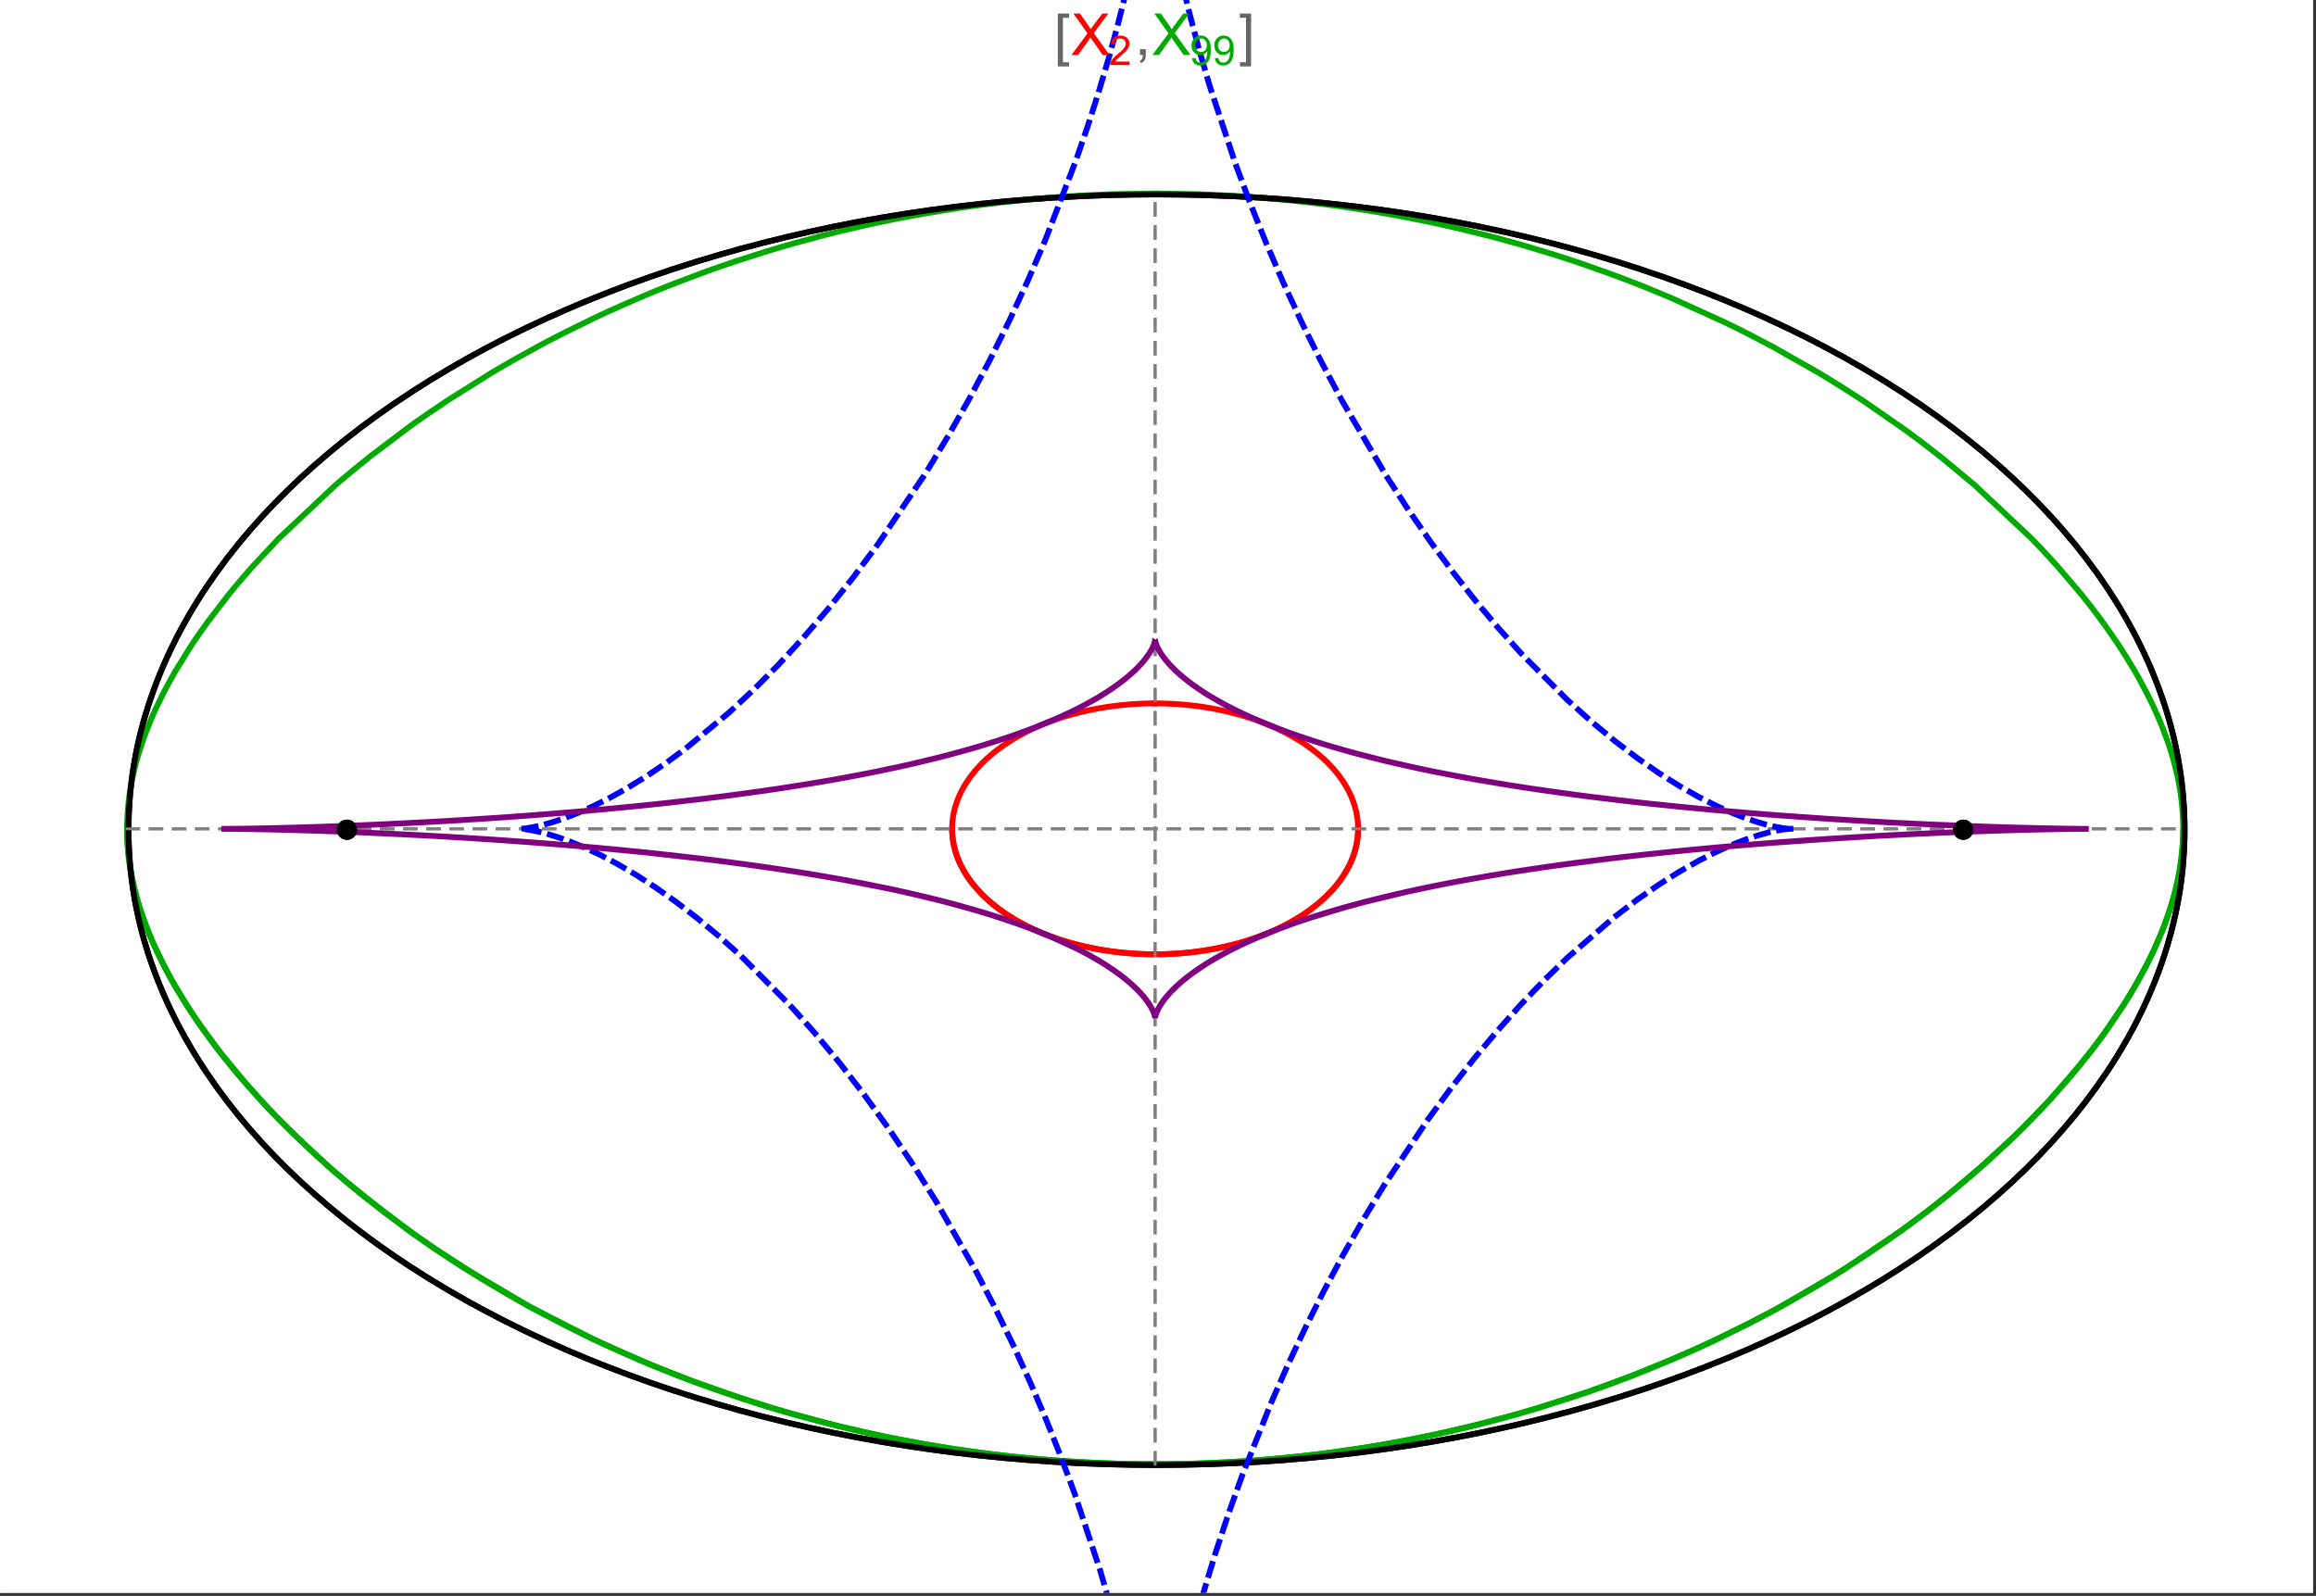 <?xml version="1.0" encoding="UTF-8"?>
<svg xmlns="http://www.w3.org/2000/svg" xmlns:xlink="http://www.w3.org/1999/xlink" width="801pt" height="552pt" viewBox="0 0 801 552" version="1.1">
<rect x="0" y="0" width="801" height="552" fill="#333333" stroke="none"/>
<defs>
<g>
<symbol overflow="visible" id="glyph0-0">
<path style="stroke:none;" d="M 1.25 0 L 1.25 -15.996 L 8.75 -15.996 L 8.75 0 Z M 2.5 -1.25 L 7.5 -1.25 L 7.5 -14.746 L 2.5 -14.746 Z "/>
</symbol>
<symbol overflow="visible" id="glyph0-1">
<path style="stroke:none;" d="M 5.242 3.984 L 1.359 3.984 L 1.359 -14.316 L 5.242 -14.316 L 5.242 -12.859 L 3.117 -12.859 L 3.117 2.52 L 5.242 2.52 Z "/>
</symbol>
<symbol overflow="visible" id="glyph0-2">
<path style="stroke:none;" d="M 4.199 3.984 L 0.32 3.984 L 0.32 2.52 L 2.441 2.52 L 2.441 -12.859 L 0.32 -12.859 L 0.32 -14.316 L 4.199 -14.316 Z "/>
</symbol>
<symbol overflow="visible" id="glyph1-0">
<path style="stroke:none;" d="M 2.5 0 L 2.5 -12.5 L 12.5 -12.5 L 12.5 0 Z M 2.812 -0.312 L 12.188 -0.312 L 12.188 -12.188 L 2.812 -12.188 Z "/>
</symbol>
<symbol overflow="visible" id="glyph1-1">
<path style="stroke:none;" d="M 0.086 0 L 5.625 -7.461 L 0.742 -14.316 L 3 -14.316 L 5.594 -10.645 C 6.133 -9.879 6.52 -9.293 6.75 -8.887 C 7.066 -9.406 7.441 -9.949 7.883 -10.516 L 10.762 -14.316 L 12.82 -14.316 L 7.793 -7.57 L 13.211 0 L 10.867 0 L 7.266 -5.109 C 7.062 -5.398 6.852 -5.715 6.641 -6.062 C 6.32 -5.539 6.094 -5.184 5.957 -4.992 L 2.363 0 Z "/>
</symbol>
<symbol overflow="visible" id="glyph1-2">
<path style="stroke:none;" d="M 1.777 0 L 1.777 -2 L 3.781 -2 L 3.781 0 C 3.777 0.734 3.648 1.328 3.391 1.781 C 3.129 2.234 2.715 2.582 2.148 2.832 L 1.66 2.078 C 2.027 1.914 2.301 1.676 2.48 1.363 C 2.652 1.047 2.75 0.594 2.773 0 Z "/>
</symbol>
<symbol overflow="visible" id="glyph2-0">
<path style="stroke:none;" d="M 1.773 0 L 1.773 -8.875 L 8.875 -8.875 L 8.875 0 Z M 1.996 -0.223 L 8.652 -0.223 L 8.652 -8.652 L 1.996 -8.652 Z "/>
</symbol>
<symbol overflow="visible" id="glyph2-1">
<path style="stroke:none;" d="M 7.148 -1.199 L 7.148 0 L 0.43 0 C 0.414 -0.297 0.465 -0.586 0.574 -0.867 C 0.746 -1.324 1.02 -1.773 1.395 -2.219 C 1.77 -2.66 2.312 -3.172 3.031 -3.758 C 4.133 -4.66 4.879 -5.379 5.27 -5.91 C 5.652 -6.438 5.848 -6.938 5.852 -7.41 C 5.848 -7.902 5.672 -8.32 5.32 -8.66 C 4.965 -9 4.504 -9.168 3.938 -9.172 C 3.336 -9.168 2.855 -8.988 2.496 -8.629 C 2.137 -8.266 1.953 -7.766 1.949 -7.133 L 0.664 -7.266 C 0.75 -8.223 1.082 -8.949 1.656 -9.453 C 2.227 -9.953 2.996 -10.207 3.965 -10.207 C 4.938 -10.207 5.711 -9.934 6.281 -9.395 C 6.848 -8.848 7.129 -8.18 7.133 -7.383 C 7.129 -6.977 7.047 -6.574 6.883 -6.184 C 6.715 -5.785 6.438 -5.371 6.055 -4.941 C 5.664 -4.504 5.023 -3.91 4.133 -3.156 C 3.379 -2.523 2.898 -2.098 2.688 -1.875 C 2.473 -1.648 2.297 -1.422 2.164 -1.199 Z "/>
</symbol>
<symbol overflow="visible" id="glyph2-2">
<path style="stroke:none;" d="M 0.777 -2.352 L 1.977 -2.461 C 2.074 -1.898 2.27 -1.488 2.559 -1.234 C 2.844 -0.977 3.211 -0.848 3.66 -0.852 C 4.039 -0.848 4.375 -0.938 4.668 -1.113 C 4.953 -1.289 5.191 -1.523 5.379 -1.82 C 5.562 -2.113 5.715 -2.508 5.844 -3.008 C 5.965 -3.504 6.027 -4.016 6.031 -4.535 C 6.027 -4.59 6.027 -4.672 6.023 -4.785 C 5.773 -4.383 5.434 -4.059 5.004 -3.816 C 4.57 -3.566 4.102 -3.445 3.598 -3.445 C 2.754 -3.445 2.039 -3.75 1.461 -4.359 C 0.875 -4.969 0.586 -5.773 0.59 -6.773 C 0.586 -7.805 0.891 -8.633 1.5 -9.262 C 2.109 -9.891 2.871 -10.207 3.785 -10.207 C 4.445 -10.207 5.047 -10.027 5.598 -9.672 C 6.145 -9.312 6.562 -8.805 6.848 -8.148 C 7.129 -7.488 7.27 -6.535 7.273 -5.289 C 7.27 -3.988 7.129 -2.953 6.848 -2.188 C 6.562 -1.414 6.145 -0.828 5.59 -0.43 C 5.035 -0.027 4.383 0.168 3.633 0.172 C 2.836 0.168 2.184 -0.047 1.684 -0.488 C 1.176 -0.926 0.875 -1.547 0.777 -2.352 Z M 5.887 -6.836 C 5.883 -7.551 5.691 -8.117 5.312 -8.539 C 4.93 -8.957 4.473 -9.168 3.938 -9.172 C 3.383 -9.168 2.898 -8.941 2.488 -8.492 C 2.074 -8.035 1.867 -7.449 1.871 -6.73 C 1.867 -6.082 2.062 -5.555 2.457 -5.152 C 2.844 -4.746 3.328 -4.547 3.902 -4.547 C 4.48 -4.547 4.953 -4.746 5.328 -5.152 C 5.695 -5.555 5.883 -6.117 5.887 -6.836 Z "/>
</symbol>
</g>
<clipPath id="clip1">
  <path d="M 170 0 L 629 0 L 629 551 L 170 551 Z "/>
</clipPath>
</defs>
<g id="surface1398">
<path style="fill-rule:nonzero;fill:rgb(99.998%,99.998%,99.998%);fill-opacity:1;stroke-width:0.03;stroke-linecap:butt;stroke-linejoin:miter;stroke:rgb(99.998%,99.998%,99.998%);stroke-opacity:1;stroke-miterlimit:10;" d="M 74 564 L 874 564 L 874 13 L 74 13 Z " transform="matrix(1,0,0,1,-74,-13)"/>
<path style="fill:none;stroke-width:2;stroke-linecap:square;stroke-linejoin:miter;stroke:rgb(0%,0%,0%);stroke-opacity:1;stroke-miterlimit:3.25;" d="M 829.551 300 C 829.551 241.719 792.09 185.828 725.414 144.617 C 658.734 103.41 568.297 80.258 474 80.258 C 379.703 80.258 289.266 103.41 222.586 144.617 C 155.91 185.828 118.449 241.719 118.449 300 C 118.449 358.281 155.91 414.172 222.586 455.383 C 289.266 496.59 379.703 519.742 474 519.742 C 568.297 519.742 658.734 496.59 725.414 455.383 C 792.09 414.172 829.551 358.281 829.551 300 Z " transform="matrix(1,0,0,1,-74,-13)"/>
<path style="fill:none;stroke-width:1;stroke-linecap:square;stroke-linejoin:miter;stroke:rgb(50%,50%,50%);stroke-opacity:1;stroke-dasharray:4,4;stroke-miterlimit:3.25;" d="M 117.949 299.691 L 829.051 299.691 " transform="matrix(1,0,0,1,-74,-13)"/>
<path style="fill:none;stroke-width:1;stroke-linecap:square;stroke-linejoin:miter;stroke:rgb(50%,50%,50%);stroke-opacity:1;stroke-dasharray:4,4;stroke-miterlimit:3.25;" d="M 473.5 519.434 L 473.5 79.949 " transform="matrix(1,0,0,1,-74,-13)"/>
<path style="fill:none;stroke-width:2;stroke-linecap:square;stroke-linejoin:miter;stroke:rgb(99.998%,0%,0%);stroke-opacity:1;stroke-miterlimit:3.25;" d="M 403.297 300.074 L 403.305 300.441 L 403.32 300.809 L 403.336 301.18 L 403.359 301.547 L 403.387 301.914 L 403.457 302.648 L 403.5 303.016 L 403.602 303.75 L 403.66 304.117 L 403.723 304.48 L 403.793 304.848 L 403.867 305.211 L 404.027 305.941 L 404.113 306.301 L 404.207 306.664 L 404.41 307.387 L 404.516 307.75 L 404.629 308.109 L 404.867 308.824 L 404.996 309.18 L 405.125 309.539 L 405.406 310.246 L 406.016 311.656 L 406.18 312.004 L 406.352 312.352 L 406.703 313.043 L 407.461 314.414 L 407.66 314.754 L 407.867 315.09 L 408.289 315.762 L 409.184 317.086 L 409.418 317.414 L 409.66 317.742 L 410.148 318.387 L 411.176 319.664 L 413.406 322.125 L 414.055 322.773 L 414.715 323.41 L 416.082 324.66 L 416.434 324.965 L 416.789 325.27 L 417.512 325.867 L 418.996 327.039 L 419.375 327.324 L 419.758 327.609 L 420.531 328.168 L 422.117 329.258 L 425.414 331.305 L 425.84 331.551 L 426.266 331.789 L 427.121 332.266 L 428.863 333.184 L 429.305 333.402 L 429.746 333.625 L 430.637 334.055 L 432.438 334.883 L 432.891 335.086 L 434.262 335.672 L 436.105 336.414 L 439.844 337.77 L 440.281 337.918 L 440.723 338.062 L 441.605 338.344 L 443.375 338.883 L 443.816 339.012 L 444.262 339.137 L 445.148 339.387 L 446.926 339.852 L 447.371 339.965 L 447.816 340.074 L 448.707 340.285 L 450.484 340.684 L 451.375 340.871 L 452.262 341.047 L 454.035 341.379 L 454.477 341.457 L 455.801 341.68 L 456.238 341.75 L 456.68 341.816 L 457.559 341.945 L 458.434 342.07 L 459.309 342.184 L 461.047 342.391 L 461.48 342.441 L 461.91 342.484 L 462.773 342.57 L 463.633 342.648 L 464.488 342.723 L 465.766 342.816 L 466.609 342.871 L 467.031 342.895 L 467.871 342.941 L 468.285 342.961 L 468.691 342.977 L 469.102 342.996 L 469.508 343.012 L 470.727 343.047 L 471.934 343.07 L 472.332 343.074 L 472.734 343.078 L 473.133 343.078 L 473.527 343.082 L 473.926 343.078 L 474.32 343.078 L 474.711 343.074 L 475.105 343.07 L 475.887 343.055 L 476.273 343.047 L 476.664 343.035 L 477.051 343.023 L 477.816 343 L 478.203 342.984 L 478.582 342.965 L 478.965 342.949 L 479.344 342.93 L 479.719 342.91 L 480.473 342.867 L 480.848 342.844 L 481.219 342.816 L 481.961 342.766 L 482.332 342.734 L 482.699 342.707 L 483.43 342.645 L 483.793 342.613 L 484.156 342.578 L 484.875 342.508 L 486.305 342.352 L 486.656 342.312 L 487.008 342.27 L 487.707 342.184 L 489.09 341.996 L 489.434 341.949 L 490.453 341.797 L 491.793 341.582 L 492.152 341.52 L 492.508 341.461 L 493.219 341.332 L 494.621 341.07 L 494.969 341.004 L 495.312 340.934 L 495.996 340.793 L 497.348 340.5 L 497.684 340.426 L 498.012 340.348 L 498.672 340.195 L 499.973 339.879 L 502.492 339.207 L 502.801 339.121 L 503.105 339.035 L 503.715 338.855 L 504.91 338.496 L 507.23 337.742 L 507.516 337.648 L 507.797 337.551 L 508.355 337.355 L 509.453 336.961 L 511.578 336.145 L 511.82 336.047 L 512.059 335.949 L 512.539 335.754 L 513.477 335.359 L 515.297 334.555 L 515.52 334.453 L 515.738 334.348 L 516.176 334.145 L 517.035 333.73 L 518.703 332.891 L 518.906 332.785 L 519.105 332.68 L 519.508 332.465 L 520.293 332.035 L 521.812 331.172 L 524.648 329.414 L 524.828 329.293 L 525.012 329.172 L 525.371 328.93 L 526.074 328.445 L 527.422 327.477 L 529.914 325.52 L 530.059 325.395 L 530.203 325.273 L 530.492 325.027 L 531.055 324.535 L 532.137 323.551 L 534.109 321.586 L 534.223 321.465 L 534.336 321.348 L 534.559 321.105 L 534.992 320.625 L 535.824 319.664 L 535.926 319.547 L 536.023 319.426 L 536.219 319.188 L 536.602 318.707 L 537.332 317.754 L 537.504 317.52 L 537.676 317.281 L 538.012 316.809 L 538.645 315.863 L 539.781 313.992 L 539.844 313.883 L 539.902 313.777 L 540.023 313.559 L 540.254 313.129 L 540.691 312.27 L 540.742 312.16 L 540.793 312.055 L 540.895 311.84 L 541.094 311.414 L 541.465 310.566 L 541.551 310.355 L 541.637 310.148 L 541.801 309.727 L 542.109 308.891 L 542.145 308.789 L 542.18 308.684 L 542.25 308.477 L 542.387 308.062 L 542.633 307.242 L 542.664 307.129 L 542.695 307.02 L 542.758 306.797 L 542.871 306.355 L 542.926 306.137 L 543.078 305.48 L 543.125 305.262 L 543.168 305.047 L 543.25 304.613 L 543.27 304.504 L 543.289 304.398 L 543.328 304.18 L 543.398 303.754 L 543.414 303.645 L 543.43 303.539 L 543.457 303.324 L 543.473 303.219 L 543.484 303.113 L 543.512 302.902 L 543.523 302.793 L 543.582 302.266 L 543.602 302.059 L 543.633 301.637 L 543.641 301.535 L 543.648 301.43 L 543.66 301.223 L 543.668 301.117 L 543.672 301.016 L 543.676 300.91 L 543.68 300.809 L 543.688 300.703 L 543.688 300.602 L 543.691 300.496 L 543.695 300.395 L 543.699 300.297 L 543.699 300.203 L 543.703 300.105 L 543.703 299.344 L 543.699 299.25 L 543.699 299.062 L 543.695 298.965 L 543.688 298.777 L 543.688 298.684 L 543.68 298.496 L 543.672 298.402 L 543.66 298.121 L 543.652 298.027 L 543.648 297.938 L 543.633 297.75 L 543.629 297.656 L 543.621 297.562 L 543.605 297.379 L 543.598 297.289 L 543.59 297.195 L 543.531 296.645 L 543.52 296.551 L 543.512 296.461 L 543.488 296.277 L 543.438 295.914 L 543.414 295.734 L 543.387 295.555 L 543.328 295.195 L 543.195 294.48 L 543.164 294.309 L 543.125 294.133 L 543.051 293.789 L 542.891 293.105 L 542.871 293.02 L 542.848 292.934 L 542.805 292.762 L 542.715 292.426 L 542.52 291.754 L 542.496 291.672 L 542.469 291.586 L 542.418 291.422 L 542.312 291.09 L 542.086 290.434 L 541.598 289.137 L 541.562 289.051 L 541.523 288.965 L 541.453 288.789 L 541.305 288.445 L 541 287.762 L 540.34 286.422 L 540.168 286.094 L 539.988 285.762 L 539.625 285.113 L 538.848 283.836 L 538.754 283.688 L 538.66 283.543 L 538.469 283.25 L 538.078 282.672 L 537.262 281.535 L 537.207 281.465 L 537.156 281.395 L 537.051 281.254 L 536.836 280.977 L 536.402 280.422 L 535.504 279.34 L 535.441 279.266 L 535.379 279.195 L 535.254 279.051 L 535 278.762 L 534.484 278.195 L 533.418 277.082 L 533.352 277.012 L 533.148 276.809 L 532.871 276.535 L 532.312 276 L 531.168 274.945 L 531.098 274.883 L 531.023 274.82 L 530.883 274.691 L 530.594 274.441 L 530.008 273.941 L 528.809 272.969 L 526.312 271.105 L 526.238 271.051 L 526.164 271 L 526.016 270.895 L 525.715 270.688 L 525.109 270.277 L 523.875 269.469 L 521.336 267.934 L 521.25 267.883 L 521.16 267.832 L 520.984 267.734 L 520.633 267.535 L 519.922 267.141 L 518.48 266.379 L 515.527 264.938 L 515.441 264.895 L 515.352 264.855 L 515.176 264.773 L 514.824 264.617 L 514.117 264.301 L 512.691 263.691 L 512.602 263.656 L 512.512 263.617 L 512.332 263.543 L 511.969 263.398 L 511.246 263.105 L 509.781 262.547 L 509.684 262.508 L 509.582 262.473 L 509.383 262.398 L 508.984 262.254 L 508.18 261.965 L 506.559 261.414 L 506.457 261.379 L 506.355 261.348 L 506.152 261.281 L 505.742 261.148 L 504.922 260.891 L 503.27 260.395 L 503.168 260.367 L 503.066 260.336 L 502.859 260.277 L 502.453 260.164 L 501.633 259.938 L 499.98 259.508 L 499.879 259.48 L 499.773 259.457 L 499.566 259.402 L 499.152 259.301 L 498.316 259.105 L 496.641 258.727 L 496.445 258.688 L 496.25 258.645 L 495.855 258.562 L 495.07 258.402 L 493.488 258.098 L 493.391 258.082 L 493.289 258.062 L 493.094 258.027 L 492.695 257.957 L 491.898 257.82 L 490.305 257.562 L 489.867 257.5 L 489.434 257.434 L 488.562 257.312 L 488.457 257.297 L 488.348 257.285 L 488.129 257.254 L 487.691 257.199 L 486.82 257.09 L 486.602 257.066 L 486.383 257.039 L 485.945 256.988 L 485.066 256.895 L 483.309 256.727 L 483.105 256.711 L 482.898 256.691 L 482.488 256.66 L 481.664 256.598 L 481.562 256.59 L 481.457 256.582 L 481.254 256.566 L 480.84 256.539 L 480.016 256.488 L 479.914 256.484 L 479.809 256.477 L 479.605 256.469 L 479.191 256.445 L 479.09 256.441 L 478.984 256.434 L 478.777 256.426 L 478.367 256.406 L 478.262 256.402 L 478.16 256.398 L 477.539 256.375 L 477.438 256.371 L 477.332 256.367 L 477.125 256.359 L 476.715 256.348 L 476.613 256.344 L 476.512 256.344 L 476.309 256.336 L 476.207 256.336 L 476.105 256.332 L 475.902 256.328 L 475.801 256.324 L 475.699 256.324 L 475.496 256.32 L 475.395 256.32 L 475.293 256.316 L 475.09 256.312 L 474.891 256.312 L 474.789 256.309 L 474.484 256.309 L 474.383 256.305 L 473.773 256.305 L 473.672 256.301 L 473.5 256.301 " transform="matrix(1,0,0,1,-74,-13)"/>
<path style="fill:none;stroke-width:2;stroke-linecap:square;stroke-linejoin:miter;stroke:rgb(99.998%,0%,0%);stroke-opacity:1;stroke-miterlimit:3.25;" d="M 473.289 256.305 L 472.559 256.305 L 472.457 256.309 L 472.152 256.309 L 472.051 256.312 L 471.848 256.316 L 471.645 256.316 L 471.441 256.32 L 471.34 256.324 L 471.238 256.324 L 471.035 256.328 L 470.934 256.332 L 470.832 256.332 L 470.633 256.34 L 470.227 256.352 L 470.117 256.352 L 470.008 256.355 L 469.785 256.363 L 469.129 256.387 L 468.906 256.395 L 468.469 256.414 L 468.359 256.418 L 468.25 256.426 L 468.031 256.434 L 467.59 256.457 L 466.715 256.504 L 466.605 256.512 L 466.492 256.52 L 466.273 256.531 L 464.742 256.641 L 464.523 256.66 L 464.086 256.695 L 463.211 256.77 L 463.109 256.781 L 463.008 256.789 L 462.398 256.848 L 461.586 256.934 L 461.484 256.941 L 461.18 256.977 L 460.773 257.02 L 459.961 257.117 L 459.863 257.129 L 459.762 257.141 L 459.559 257.168 L 459.152 257.219 L 458.348 257.324 L 456.734 257.559 L 456.516 257.59 L 456.301 257.625 L 455.863 257.695 L 454.996 257.836 L 453.266 258.145 L 453.16 258.164 L 453.051 258.184 L 452.836 258.227 L 452.406 258.309 L 451.547 258.477 L 449.836 258.84 L 449.734 258.863 L 449.418 258.934 L 449.004 259.031 L 448.172 259.227 L 446.516 259.637 L 446.414 259.664 L 446.309 259.688 L 446.105 259.742 L 445.691 259.852 L 444.875 260.074 L 443.246 260.539 L 443.148 260.566 L 443.055 260.594 L 442.867 260.652 L 442.488 260.766 L 441.738 260.996 L 440.246 261.48 L 437.305 262.516 L 437.203 262.551 L 437.105 262.59 L 436.91 262.66 L 436.516 262.812 L 435.734 263.117 L 434.184 263.746 L 431.145 265.09 L 431.059 265.129 L 430.969 265.172 L 430.797 265.254 L 430.449 265.418 L 429.758 265.754 L 428.391 266.445 L 425.719 267.902 L 425.641 267.949 L 425.559 267.992 L 425.078 268.273 L 424.445 268.652 L 423.195 269.426 L 420.766 271.047 L 420.688 271.105 L 420.605 271.16 L 420.445 271.277 L 420.125 271.504 L 419.492 271.969 L 418.254 272.918 L 418.176 272.98 L 418.102 273.039 L 417.949 273.16 L 417.645 273.406 L 417.047 273.898 L 415.875 274.906 L 415.809 274.969 L 415.742 275.027 L 415.609 275.148 L 415.344 275.387 L 414.816 275.875 L 413.793 276.867 L 413.73 276.93 L 413.668 276.996 L 413.543 277.121 L 413.293 277.375 L 412.805 277.887 L 411.852 278.934 L 411.789 279.004 L 411.727 279.078 L 411.598 279.223 L 411.352 279.512 L 410.863 280.098 L 409.922 281.293 L 409.805 281.441 L 409.691 281.594 L 409.469 281.902 L 409.027 282.52 L 408.188 283.777 L 408 284.074 L 407.816 284.375 L 407.453 284.98 L 406.77 286.211 L 406.727 286.289 L 406.688 286.367 L 406.605 286.523 L 406.445 286.836 L 406.137 287.473 L 405.559 288.758 L 405.527 288.84 L 405.492 288.918 L 405.426 289.078 L 405.297 289.402 L 405.051 290.051 L 405.02 290.133 L 404.992 290.215 L 404.816 290.707 L 404.598 291.371 L 404.574 291.453 L 404.547 291.535 L 404.395 292.039 L 404.207 292.715 L 404.188 292.801 L 404.164 292.887 L 404.121 293.059 L 404.039 293.398 L 403.883 294.09 L 403.863 294.184 L 403.844 294.281 L 403.805 294.469 L 403.734 294.848 L 403.719 294.945 L 403.699 295.039 L 403.605 295.613 L 403.59 295.711 L 403.578 295.809 L 403.551 296 L 403.535 296.098 L 403.523 296.195 L 403.5 296.387 L 403.453 296.777 L 403.414 297.172 L 403.406 297.27 L 403.395 297.367 L 403.379 297.566 L 403.363 297.762 L 403.352 297.961 L 403.344 298.062 L 403.34 298.16 L 403.332 298.262 L 403.328 298.359 L 403.324 298.461 L 403.32 298.559 L 403.312 298.762 L 403.309 298.859 L 403.301 299.062 L 403.301 299.164 L 403.297 299.266 L 403.297 300.078 L 403.301 300.18 L 403.301 300.281 L 403.305 300.383 L 403.309 300.48 L 403.309 300.574 L 403.312 300.672 L 403.316 300.766 L 403.324 300.961 L 403.336 301.152 L 403.34 301.25 L 403.348 301.344 L 403.359 301.539 L 403.375 301.734 L 403.387 301.93 L 403.398 302.027 L 403.406 302.125 L 403.426 302.32 L 403.434 302.418 L 403.445 302.516 L 403.465 302.711 L 403.488 302.906 L 403.512 303.105 L 403.566 303.5 L 403.582 303.602 L 403.594 303.699 L 403.625 303.898 L 403.691 304.297 L 403.711 304.398 L 403.727 304.5 L 403.766 304.699 L 403.844 305.102 L 403.863 305.203 L 403.887 305.305 L 403.93 305.508 L 404.02 305.914 L 404.227 306.73 L 404.254 306.844 L 404.285 306.953 L 404.348 307.18 L 404.48 307.625 L 404.766 308.527 L 404.844 308.754 L 404.922 308.984 L 405.09 309.438 L 405.449 310.355 L 405.496 310.469 L 405.543 310.586 L 405.641 310.816 L 405.844 311.281 L 406.281 312.211 L 407.277 314.094 L 407.41 314.328 L 407.547 314.562 L 407.828 315.027 L 408.422 315.969 L 408.578 316.203 L 408.738 316.441 L 409.062 316.914 L 409.75 317.863 L 409.836 317.98 L 409.93 318.102 L 410.109 318.34 L 410.484 318.816 L 411.27 319.773 L 412.996 321.699 L 413.102 321.812 L 413.211 321.922 L 413.43 322.148 L 413.875 322.598 L 414.809 323.5 L 416.828 325.301 L 416.961 325.414 L 417.098 325.527 L 417.367 325.75 L 417.922 326.199 L 419.07 327.098 L 421.551 328.879 L 421.73 328.996 L 421.906 329.117 L 422.266 329.355 L 423 329.832 L 424.527 330.781 L 424.723 330.898 L 425.32 331.25 L 426.133 331.719 L 427.82 332.641 L 428.258 332.867 L 428.699 333.098 L 429.594 333.547 L 431.453 334.438 L 435.449 336.152 L 435.691 336.25 L 435.938 336.348 L 436.434 336.539 L 437.441 336.918 L 439.516 337.66 L 439.781 337.75 L 440.051 337.84 L 440.586 338.016 L 441.68 338.367 L 443.93 339.043 L 444.508 339.207 L 445.09 339.367 L 446.27 339.684 L 446.57 339.762 L 446.871 339.836 L 447.473 339.988 L 448.699 340.281 L 449.012 340.355 L 449.32 340.426 L 449.949 340.566 L 451.223 340.836 L 453.832 341.344 L 454.16 341.402 L 454.488 341.457 L 455.145 341.57 L 456.48 341.785 L 456.82 341.836 L 457.156 341.887 L 457.84 341.988 L 459.219 342.172 L 459.566 342.219 L 459.914 342.262 L 460.617 342.344 L 460.973 342.383 L 461.324 342.422 L 462.039 342.5 L 462.758 342.57 L 463.48 342.637 L 464.945 342.758 L 465.316 342.785 L 465.684 342.812 L 466.43 342.859 L 466.805 342.883 L 467.18 342.902 L 467.934 342.945 L 468.312 342.961 L 468.695 342.98 L 469.074 342.992 L 469.457 343.008 L 469.844 343.02 L 470.227 343.031 L 470.613 343.043 L 471.004 343.055 L 471.391 343.062 L 471.781 343.066 L 472.172 343.074 L 472.566 343.078 L 472.957 343.078 L 473.352 343.082 L 473.75 343.078 L 474.145 343.078 L 474.941 343.07 L 475.344 343.066 L 475.742 343.059 L 476.145 343.051 L 476.551 343.039 L 476.953 343.027 L 477.359 343.016 L 477.801 343 L 478.242 342.98 L 478.688 342.961 L 479.129 342.941 L 479.574 342.918 L 480.023 342.895 L 480.918 342.836 L 481.367 342.809 L 482.727 342.703 L 483.633 342.625 L 484.547 342.539 L 485.461 342.445 L 486.383 342.344 L 487.305 342.234 L 488.23 342.113 L 489.16 341.988 L 490.09 341.852 L 491.961 341.555 L 492.898 341.391 L 493.836 341.219 L 495.719 340.852 L 496.191 340.75 L 496.664 340.652 L 497.605 340.441 L 499.496 339.996 L 499.969 339.879 L 500.441 339.758 L 501.383 339.512 L 503.27 338.988 L 507.02 337.816 L 507.887 337.52 L 508.754 337.215 L 510.48 336.574 L 510.906 336.406 L 511.336 336.238 L 512.188 335.898 L 513.883 335.184 L 514.301 335 L 514.723 334.812 L 515.555 334.434 L 517.207 333.645 L 520.434 331.961 L 521.223 331.516 L 522.004 331.059 L 523.539 330.125 L 524.297 329.641 L 525.043 329.152 L 526.504 328.145 L 526.863 327.887 L 527.219 327.625 L 527.926 327.098 L 529.301 326.02 L 531.91 323.762 L 532.258 323.438 L 532.602 323.109 L 533.277 322.445 L 534.574 321.09 L 534.887 320.746 L 535.191 320.398 L 535.797 319.699 L 536.941 318.273 L 537.215 317.91 L 537.484 317.547 L 538.008 316.812 L 538.992 315.32 L 539.223 314.945 L 539.449 314.566 L 539.887 313.805 L 540.695 312.258 L 540.883 311.871 L 541.066 311.477 L 541.41 310.691 L 541.574 310.297 L 541.734 309.898 L 542.031 309.105 L 542.172 308.703 L 542.309 308.305 L 542.559 307.496 L 542.676 307.094 L 542.785 306.688 L 542.988 305.879 L 543.078 305.469 L 543.164 305.062 L 543.242 304.656 L 543.316 304.246 L 543.383 303.836 L 543.445 303.426 L 543.5 303.016 L 543.547 302.605 L 543.59 302.191 L 543.625 301.781 L 543.652 301.371 L 543.676 300.957 L 543.691 300.547 L 543.699 300.133 L 543.703 299.723 L 543.703 299.309 " transform="matrix(1,0,0,1,-74,-13)"/>
<path style="fill:none;stroke-width:2;stroke-linecap:square;stroke-linejoin:miter;stroke:rgb(0%,66.666%,0%);stroke-opacity:1;stroke-miterlimit:3.25;" d="M 829.047 300.719 L 829.027 301.711 L 828.996 302.703 L 828.953 303.695 L 828.902 304.691 L 828.836 305.684 L 828.758 306.68 L 828.668 307.676 L 828.566 308.672 L 828.453 309.672 L 828.328 310.672 L 828.191 311.676 L 828.043 312.68 L 827.879 313.688 L 827.707 314.695 L 827.32 316.719 L 827.113 317.734 L 826.887 318.754 L 826.406 320.801 L 826.145 321.832 L 825.871 322.863 L 825.285 324.938 L 824.973 325.98 L 824.648 327.027 L 823.961 329.137 L 822.422 333.402 L 822.004 334.48 L 821.57 335.562 L 820.664 337.746 L 818.68 342.172 L 818.148 343.293 L 817.602 344.418 L 816.465 346.688 L 814.004 351.297 L 813.352 352.465 L 812.68 353.637 L 811.293 356 L 808.324 360.805 L 801.57 370.715 L 800.566 372.086 L 799.543 373.469 L 797.434 376.25 L 792.945 381.895 L 782.883 393.484 L 781.52 394.961 L 780.133 396.438 L 777.285 399.414 L 771.301 405.41 L 758.141 417.559 L 756.383 419.086 L 754.598 420.617 L 750.953 423.676 L 743.359 429.789 L 741.398 431.316 L 739.41 432.84 L 735.363 435.883 L 726.961 441.93 L 724.797 443.43 L 722.609 444.926 L 718.16 447.906 L 708.969 453.789 L 689.457 465.168 L 687.086 466.453 L 684.695 467.73 L 679.859 470.258 L 669.973 475.18 L 667.457 476.379 L 664.922 477.57 L 659.809 479.91 L 649.387 484.434 L 646.746 485.531 L 644.09 486.613 L 638.73 488.734 L 627.859 492.793 L 625.113 493.77 L 622.352 494.727 L 616.797 496.598 L 605.566 500.129 L 602.734 500.969 L 599.895 501.793 L 594.191 503.383 L 582.699 506.348 L 579.809 507.043 L 576.918 507.719 L 571.113 509.012 L 559.465 511.379 L 556.543 511.922 L 553.621 512.445 L 547.773 513.438 L 544.848 513.902 L 541.922 514.352 L 536.07 515.188 L 533.145 515.578 L 530.223 515.949 L 527.297 516.301 L 524.379 516.633 L 521.457 516.945 L 518.543 517.238 L 512.719 517.77 L 509.871 518.004 L 507.027 518.219 L 504.184 518.418 L 501.348 518.598 L 498.516 518.758 L 495.691 518.902 L 492.871 519.031 L 490.055 519.137 L 487.246 519.23 L 484.445 519.305 L 481.648 519.363 L 478.859 519.402 L 476.078 519.426 L 473.305 519.434 L 470.539 519.426 L 467.781 519.398 L 465.031 519.355 L 462.293 519.297 L 459.559 519.227 L 456.836 519.133 L 454.125 519.027 L 451.422 518.906 L 448.727 518.773 L 446.043 518.621 L 443.371 518.453 L 440.711 518.273 L 438.059 518.078 L 435.418 517.867 L 432.789 517.641 L 430.172 517.402 L 424.969 516.887 L 422.387 516.605 L 419.816 516.312 L 414.711 515.688 L 412.18 515.355 L 409.66 515.012 L 404.656 514.289 L 402.176 513.906 L 399.711 513.516 L 394.812 512.695 L 385.188 510.926 L 382.816 510.457 L 380.461 509.98 L 375.789 508.992 L 366.617 506.906 L 364.363 506.363 L 362.121 505.809 L 357.684 504.68 L 348.984 502.324 L 346.668 501.664 L 344.367 501 L 339.82 499.641 L 330.938 496.836 L 314.016 490.922 L 311.98 490.156 L 309.961 489.387 L 305.977 487.836 L 298.211 484.684 L 283.488 478.223 L 281.723 477.406 L 279.973 476.582 L 276.523 474.938 L 269.816 471.621 L 257.145 464.949 L 234.594 451.629 L 233.387 450.859 L 232.188 450.09 L 229.832 448.555 L 225.246 445.504 L 216.582 439.48 L 201.137 427.812 L 200.25 427.102 L 199.371 426.391 L 197.637 424.984 L 194.27 422.191 L 187.918 416.73 L 176.613 406.297 L 175.91 405.617 L 175.211 404.938 L 173.844 403.586 L 171.191 400.922 L 166.211 395.742 L 157.441 385.949 L 156.941 385.359 L 156.449 384.773 L 155.473 383.613 L 153.59 381.324 L 150.051 376.875 L 143.828 368.473 L 143.48 367.977 L 143.137 367.484 L 142.457 366.504 L 141.145 364.574 L 138.68 360.816 L 134.348 353.688 L 134.102 353.258 L 133.859 352.832 L 133.379 351.98 L 132.449 350.305 L 130.715 347.031 L 127.68 340.793 L 127.52 340.441 L 127.363 340.09 L 127.051 339.395 L 126.449 338.012 L 125.324 335.305 L 125.059 334.641 L 124.801 333.977 L 124.301 332.668 L 123.371 330.098 L 123.152 329.465 L 122.938 328.836 L 122.527 327.586 L 121.773 325.133 L 121.594 324.531 L 121.422 323.93 L 121.094 322.734 L 120.492 320.383 L 120.418 320.07 L 120.344 319.754 L 120.195 319.129 L 119.922 317.887 L 119.855 317.578 L 119.789 317.273 L 119.664 316.66 L 119.43 315.441 L 119.375 315.137 L 119.211 314.234 L 119.016 313.039 L 118.922 312.445 L 118.836 311.855 L 118.672 310.68 L 118.633 310.387 L 118.598 310.094 L 118.527 309.512 L 118.492 309.223 L 118.398 308.355 L 118.371 308.07 L 118.34 307.781 L 118.289 307.207 L 118.262 306.922 L 118.238 306.637 L 118.191 306.07 L 118.172 305.785 L 118.152 305.504 L 118.113 304.938 L 118.051 303.812 L 118.039 303.531 L 118.023 303.254 L 118.012 302.973 L 118.004 302.695 L 117.992 302.414 L 117.969 301.582 L 117.949 300.293 L 117.949 299.27 L 117.953 299.012 L 117.953 298.758 L 117.965 297.996 L 117.973 297.738 L 117.977 297.484 L 117.984 297.234 L 118 296.727 L 118.012 296.473 L 118.02 296.223 L 118.031 295.969 L 118.055 295.465 L 118.07 295.215 L 118.082 294.961 L 118.113 294.461 L 118.129 294.207 L 118.145 293.957 L 118.184 293.457 L 118.199 293.207 L 118.223 292.957 L 118.262 292.461 L 118.355 291.465 L 118.379 291.215 L 118.406 290.969 L 118.457 290.473 L 118.574 289.484 L 118.605 289.234 L 118.699 288.496 L 118.836 287.512 L 119.145 285.547 L 119.188 285.309 L 119.227 285.066 L 119.312 284.586 L 119.488 283.629 L 119.875 281.715 L 119.926 281.473 L 119.977 281.234 L 120.082 280.758 L 120.301 279.801 L 120.77 277.891 L 120.828 277.652 L 121.016 276.938 L 121.277 275.984 L 121.824 274.074 L 123.039 270.254 L 123.125 269.992 L 123.215 269.734 L 123.395 269.215 L 123.766 268.176 L 124.535 266.09 L 126.223 261.902 L 126.336 261.641 L 126.445 261.379 L 126.672 260.852 L 127.137 259.797 L 128.098 257.684 L 130.164 253.426 L 130.293 253.176 L 130.418 252.926 L 130.676 252.426 L 131.195 251.422 L 132.27 249.41 L 134.547 245.355 L 139.629 237.102 L 139.812 236.816 L 140 236.535 L 140.371 235.969 L 141.129 234.832 L 142.688 232.547 L 145.969 227.93 L 153.219 218.516 L 153.453 218.223 L 153.691 217.93 L 154.172 217.344 L 155.141 216.172 L 157.121 213.809 L 161.266 209.051 L 170.289 199.379 L 189.887 180.93 L 190.254 180.613 L 190.617 180.297 L 191.352 179.664 L 192.836 178.398 L 195.855 175.867 L 202.109 170.801 L 215.5 160.68 L 215.91 160.387 L 216.32 160.09 L 217.141 159.504 L 218.797 158.328 L 222.16 155.984 L 229.082 151.32 L 243.719 142.129 L 244.23 141.82 L 244.746 141.516 L 245.781 140.902 L 247.863 139.68 L 252.09 137.254 L 260.77 132.469 L 261.879 131.875 L 262.988 131.289 L 265.227 130.113 L 269.758 127.789 L 279.051 123.238 L 279.629 122.961 L 281.375 122.141 L 283.723 121.051 L 288.461 118.902 L 298.156 114.719 L 298.77 114.465 L 299.387 114.211 L 300.621 113.699 L 303.105 112.691 L 308.121 110.707 L 318.348 106.875 L 318.953 106.656 L 319.559 106.441 L 320.773 106.008 L 323.207 105.152 L 328.121 103.477 L 338.102 100.27 L 338.734 100.074 L 339.363 99.879 L 340.629 99.496 L 343.168 98.738 L 348.285 97.254 L 358.656 94.453 L 359.363 94.27 L 361.496 93.73 L 364.352 93.023 L 370.098 91.664 L 370.816 91.496 L 371.539 91.332 L 372.988 91.008 L 375.891 90.367 L 381.727 89.145 L 382.461 88.996 L 383.191 88.852 L 384.66 88.559 L 387.605 87.992 L 393.527 86.91 L 405.477 84.973 L 406.18 84.867 L 406.879 84.766 L 408.285 84.562 L 411.102 84.172 L 416.75 83.438 L 417.461 83.352 L 418.168 83.266 L 419.586 83.098 L 422.426 82.773 L 428.121 82.176 L 428.832 82.105 L 429.547 82.039 L 430.977 81.902 L 433.836 81.648 L 434.551 81.59 L 435.266 81.527 L 436.699 81.414 L 439.566 81.191 L 440.281 81.141 L 441 81.09 L 442.438 80.992 L 445.309 80.809 L 446.031 80.762 L 446.75 80.723 L 448.188 80.641 L 451.066 80.492 L 451.773 80.457 L 453.895 80.363 L 454.602 80.336 L 455.309 80.305 L 456.723 80.254 L 457.43 80.227 L 458.137 80.203 L 459.551 80.16 L 460.258 80.137 L 460.965 80.117 L 462.383 80.082 L 464.504 80.035 L 465.211 80.023 L 465.922 80.012 L 467.336 79.988 L 468.047 79.98 L 469.461 79.965 L 470.172 79.961 L 471.586 79.953 L 472.297 79.949 L 473.5 79.949 " transform="matrix(1,0,0,1,-74,-13)"/>
<path style="fill:none;stroke-width:2;stroke-linecap:square;stroke-linejoin:miter;stroke:rgb(0%,66.666%,0%);stroke-opacity:1;stroke-miterlimit:3.25;" d="M 474.984 79.949 L 475.129 79.953 L 475.836 79.953 L 476.547 79.957 L 477.254 79.965 L 477.961 79.969 L 478.672 79.977 L 479.379 79.984 L 480.086 79.996 L 480.797 80.008 L 482.211 80.031 L 482.922 80.043 L 483.629 80.059 L 485.043 80.094 L 485.75 80.109 L 486.461 80.129 L 487.875 80.172 L 489.289 80.219 L 490.703 80.27 L 491.41 80.293 L 492.117 80.324 L 493.531 80.383 L 496.355 80.512 L 497.887 80.59 L 499.418 80.676 L 502.477 80.855 L 503.242 80.902 L 504.008 80.953 L 505.535 81.059 L 508.586 81.277 L 509.348 81.336 L 510.109 81.398 L 511.633 81.52 L 514.676 81.781 L 520.75 82.363 L 521.508 82.441 L 522.262 82.523 L 523.777 82.684 L 526.797 83.023 L 532.82 83.762 L 533.574 83.863 L 534.324 83.961 L 535.824 84.16 L 538.816 84.578 L 544.781 85.469 L 546.172 85.688 L 547.555 85.91 L 550.32 86.367 L 555.824 87.332 L 557.199 87.582 L 558.566 87.836 L 561.301 88.355 L 566.738 89.445 L 568.09 89.727 L 569.441 90.012 L 572.137 90.594 L 577.5 91.801 L 588.098 94.391 L 588.812 94.574 L 589.523 94.758 L 590.941 95.129 L 593.77 95.887 L 599.387 97.445 L 610.449 100.75 L 611.816 101.18 L 613.18 101.613 L 615.895 102.492 L 621.277 104.289 L 631.848 108.039 L 632.488 108.277 L 633.125 108.516 L 634.402 108.992 L 636.941 109.957 L 641.969 111.918 L 651.824 115.977 L 670.707 124.559 L 671.242 124.816 L 671.773 125.078 L 672.836 125.598 L 674.949 126.641 L 679.125 128.746 L 687.289 133.035 L 702.844 141.867 L 703.859 142.477 L 704.871 143.086 L 706.883 144.309 L 710.844 146.77 L 718.543 151.73 L 733.023 161.785 L 733.43 162.078 L 733.832 162.375 L 734.637 162.965 L 736.23 164.148 L 739.371 166.512 L 745.461 171.25 L 756.875 180.723 L 776.41 199.07 L 776.711 199.379 L 777.012 199.684 L 777.605 200.297 L 778.781 201.523 L 781.09 203.961 L 785.516 208.805 L 793.637 218.336 L 794.082 218.883 L 794.52 219.434 L 795.395 220.527 L 797.102 222.703 L 800.367 227.023 L 800.562 227.289 L 800.762 227.559 L 801.152 228.094 L 801.926 229.164 L 803.438 231.289 L 806.32 235.504 L 806.508 235.789 L 806.695 236.07 L 807.07 236.637 L 807.805 237.77 L 809.238 240.016 L 811.941 244.473 L 812.102 244.75 L 812.266 245.027 L 812.586 245.578 L 813.215 246.68 L 814.438 248.875 L 816.734 253.227 L 816.863 253.477 L 816.988 253.73 L 817.242 254.234 L 817.738 255.238 L 818.699 257.246 L 820.492 261.23 L 820.598 261.48 L 820.703 261.727 L 820.914 262.223 L 821.324 263.211 L 822.113 265.188 L 823.57 269.121 L 823.656 269.359 L 823.738 269.602 L 823.902 270.082 L 824.227 271.039 L 824.84 272.957 L 824.914 273.199 L 824.984 273.438 L 825.129 273.918 L 825.41 274.875 L 825.945 276.789 L 826.008 277.031 L 826.07 277.27 L 826.195 277.75 L 826.438 278.707 L 826.887 280.625 L 826.941 280.863 L 826.992 281.102 L 827.098 281.582 L 827.297 282.543 L 827.668 284.465 L 827.715 284.727 L 827.758 284.988 L 827.848 285.512 L 828.02 286.559 L 828.059 286.82 L 828.102 287.082 L 828.176 287.609 L 828.32 288.66 L 828.355 288.922 L 828.391 289.188 L 828.453 289.715 L 828.484 289.977 L 828.516 290.242 L 828.574 290.77 L 828.629 291.301 L 828.68 291.828 L 828.773 292.895 L 828.797 293.16 L 828.816 293.426 L 828.855 293.961 L 828.871 294.227 L 828.891 294.496 L 828.922 295.031 L 828.934 295.301 L 828.949 295.566 L 828.996 296.645 L 829.012 297.184 L 829.02 297.457 L 829.035 297.996 L 829.043 298.543 L 829.047 298.812 L 829.051 299.086 L 829.051 300.18 L 829.047 300.453 L 829.047 300.727 L 829.043 301.004 L 829.035 301.277 L 829.031 301.555 L 829 302.586 L 828.992 302.848 L 828.98 303.105 L 828.957 303.625 L 828.934 304.148 L 828.871 305.195 L 828.832 305.723 L 828.812 305.984 L 828.793 306.25 L 828.75 306.777 L 828.703 307.309 L 828.652 307.844 L 828.625 308.109 L 828.598 308.379 L 828.543 308.914 L 828.414 309.992 L 828.383 310.266 L 828.348 310.535 L 828.273 311.082 L 828.078 312.449 L 828.035 312.727 L 827.945 313.281 L 827.758 314.395 L 827.711 314.672 L 827.66 314.953 L 827.555 315.516 L 827.336 316.648 L 826.844 318.945 L 826.773 319.258 L 826.551 320.207 L 826.234 321.484 L 825.535 324.078 L 825.441 324.406 L 825.344 324.738 L 825.148 325.398 L 824.742 326.734 L 823.852 329.457 L 823.73 329.805 L 823.613 330.152 L 823.367 330.848 L 822.855 332.254 L 821.746 335.125 L 819.168 341.129 L 818.992 341.508 L 818.453 342.656 L 817.703 344.211 L 816.102 347.391 L 812.426 354.078 L 812.176 354.512 L 811.918 354.945 L 811.402 355.82 L 810.332 357.594 L 808.047 361.238 L 802.848 368.934 L 802.516 369.398 L 802.18 369.867 L 801.5 370.809 L 800.102 372.719 L 797.129 376.641 L 790.438 384.91 L 789.984 385.449 L 789.523 385.984 L 788.594 387.07 L 786.676 389.27 L 782.609 393.781 L 773.457 403.289 L 772.781 403.957 L 772.102 404.629 L 770.719 405.98 L 767.859 408.719 L 761.773 414.336 L 747.941 426.141 L 746.996 426.902 L 746.043 427.668 L 744.102 429.207 L 740.102 432.312 L 731.582 438.645 L 712.281 451.711 L 711.055 452.484 L 709.816 453.262 L 707.305 454.816 L 702.137 457.938 L 691.207 464.207 L 689.781 464.988 L 688.348 465.773 L 685.434 467.34 L 679.445 470.469 L 666.812 476.684 L 665.172 477.453 L 663.512 478.223 L 660.156 479.754 L 653.266 482.789 L 638.773 488.719 L 636.895 489.445 L 635 490.164 L 631.164 491.594 L 623.309 494.398 L 606.852 499.742 L 604.766 500.367 L 602.664 500.988 L 598.422 502.211 L 589.754 504.566 L 587.551 505.133 L 585.332 505.695 L 580.852 506.793 L 571.715 508.883 L 569.395 509.383 L 567.059 509.871 L 562.348 510.82 L 559.969 511.281 L 557.578 511.73 L 552.754 512.598 L 550.324 513.016 L 547.879 513.418 L 542.945 514.195 L 532.926 515.605 L 530.391 515.926 L 527.84 516.234 L 522.703 516.812 L 520.117 517.082 L 517.523 517.34 L 512.293 517.809 L 509.66 518.02 L 507.02 518.219 L 504.363 518.406 L 501.699 518.574 L 499.027 518.73 L 496.344 518.871 L 493.648 518.996 L 490.945 519.105 L 488.23 519.199 L 485.508 519.277 L 482.773 519.34 L 480.035 519.387 L 477.285 519.418 L 474.527 519.434 L 471.762 519.43 L 468.992 519.414 L 466.211 519.379 L 463.422 519.324 L 460.629 519.254 L 457.828 519.168 L 455.023 519.066 L 452.207 518.945 L 449.391 518.809 L 446.566 518.652 L 443.5 518.461 L 440.422 518.254 L 437.344 518.023 L 434.262 517.77 L 431.172 517.496 L 428.078 517.203 L 421.887 516.551 L 418.785 516.191 L 415.684 515.812 L 409.477 514.988 L 406.371 514.543 L 403.266 514.074 L 397.055 513.078 L 393.953 512.547 L 390.852 511.992 L 384.656 510.824 L 381.562 510.203 L 378.473 509.566 L 372.309 508.223 L 369.234 507.52 L 366.164 506.797 L 360.043 505.285 L 347.895 502.016 L 344.879 501.148 L 341.871 500.262 L 335.887 498.426 L 324.059 494.523 L 321.133 493.504 L 318.219 492.461 L 312.434 490.328 L 301.039 485.855 L 298.23 484.695 L 295.438 483.52 L 289.906 481.121 L 279.055 476.148 L 258.289 465.574 L 255.953 464.293 L 253.637 463.004 L 249.062 460.398 L 240.145 455.094 L 223.293 444.18 L 221.281 442.793 L 219.289 441.402 L 215.371 438.609 L 207.793 432.996 L 193.676 421.691 L 192.008 420.277 L 190.363 418.867 L 187.137 416.043 L 180.945 410.414 L 169.582 399.277 L 168.258 397.902 L 166.949 396.527 L 164.402 393.797 L 159.547 388.383 L 150.781 377.809 L 149.656 376.363 L 148.555 374.926 L 146.418 372.066 L 142.418 366.445 L 141.473 365.059 L 140.547 363.68 L 138.766 360.945 L 135.449 355.574 L 134.672 354.25 L 133.914 352.934 L 132.461 350.324 L 129.781 345.195 L 129.16 343.93 L 128.555 342.672 L 127.402 340.18 L 125.312 335.273 L 124.832 334.066 L 124.371 332.859 L 123.5 330.469 L 123.09 329.281 L 122.695 328.102 L 121.957 325.754 L 121.613 324.586 L 121.281 323.426 L 120.672 321.117 L 120.391 319.969 L 120.129 318.824 L 119.645 316.547 L 119.426 315.414 L 119.223 314.281 L 119.031 313.156 L 118.859 312.031 L 118.703 310.906 L 118.559 309.789 L 118.434 308.668 L 118.32 307.555 L 118.223 306.438 L 118.141 305.324 L 118.07 304.215 L 118.02 303.102 L 117.98 301.992 L 117.957 300.883 L 117.949 299.773 L 117.953 298.664 " transform="matrix(1,0,0,1,-74,-13)"/>
<path style="fill:none;stroke-width:2;stroke-linecap:square;stroke-linejoin:miter;stroke:rgb(0%,0%,0%);stroke-opacity:1;stroke-miterlimit:3.25;" d="M 829.551 300 C 829.551 241.719 792.09 185.828 725.414 144.617 C 658.734 103.41 568.297 80.258 474 80.258 C 379.703 80.258 289.266 103.41 222.586 144.617 C 155.91 185.828 118.449 241.719 118.449 300 C 118.449 358.281 155.91 414.172 222.586 455.383 C 289.266 496.59 379.703 519.742 474 519.742 C 568.297 519.742 658.734 496.59 725.414 455.383 C 792.09 414.172 829.551 358.281 829.551 300 Z " transform="matrix(1,0,0,1,-74,-13)"/>
<path style="fill:none;stroke-width:1;stroke-linecap:square;stroke-linejoin:miter;stroke:rgb(50%,50%,50%);stroke-opacity:1;stroke-dasharray:4,4;stroke-miterlimit:3.25;" d="M 117.949 299.691 L 829.051 299.691 " transform="matrix(1,0,0,1,-74,-13)"/>
<path style="fill:none;stroke-width:1;stroke-linecap:square;stroke-linejoin:miter;stroke:rgb(50%,50%,50%);stroke-opacity:1;stroke-dasharray:4,4;stroke-miterlimit:3.25;" d="M 473.5 519.434 L 473.5 79.949 " transform="matrix(1,0,0,1,-74,-13)"/>
<path style=" stroke:none;fill-rule:evenodd;fill:rgb(0%,0%,0%);fill-opacity:1;" d="M 123.5 287 C 123.5 286.07 123.133 285.18 122.477 284.523 C 121.82 283.867 120.93 283.5 120 283.5 C 119.07 283.5 118.18 283.867 117.523 284.523 C 116.867 285.18 116.5 286.07 116.5 287 C 116.5 287.93 116.867 288.82 117.523 289.477 C 118.18 290.133 119.07 290.5 120 290.5 C 120.93 290.5 121.82 290.133 122.477 289.477 C 123.133 288.82 123.5 287.93 123.5 287 Z "/>
<path style=" stroke:none;fill-rule:evenodd;fill:rgb(0%,0%,0%);fill-opacity:1;" d="M 682.5 287 C 682.5 286.07 682.133 285.18 681.477 284.523 C 680.82 283.867 679.93 283.5 679 283.5 C 678.07 283.5 677.18 283.867 676.523 284.523 C 675.867 285.18 675.5 286.07 675.5 287 C 675.5 287.93 675.867 288.82 676.523 289.477 C 677.18 290.133 678.07 290.5 679 290.5 C 679.93 290.5 680.82 290.133 681.477 289.477 C 682.133 288.82 682.5 287.93 682.5 287 Z "/>
<g clip-path="url(#clip1)" clip-rule="nonzero">
<path style="fill:none;stroke-width:2;stroke-linecap:square;stroke-linejoin:miter;stroke:rgb(0%,0%,99.998%);stroke-opacity:1;stroke-dasharray:4,4;stroke-miterlimit:3.25;" d="M 693.242 299.691 L 692.918 299.703 L 691.941 299.781 L 690.32 299.988 L 688.066 300.395 L 685.195 301.059 L 681.73 302.043 L 677.688 303.402 L 673.102 305.191 L 667.551 307.668 L 661.438 310.762 L 654.816 314.523 L 647.73 318.988 L 640.242 324.191 L 632.406 330.152 L 615.934 344.41 L 607.992 352.129 L 599.953 360.512 L 591.875 369.543 L 583.801 379.191 L 575.785 389.43 L 567.871 400.215 L 552.531 423.242 L 545.324 435.133 L 538.375 447.344 L 531.711 459.809 L 525.363 472.465 L 519.355 485.238 L 513.703 498.059 L 503.551 523.539 L 498.703 537.094 L 494.332 550.336 L 490.438 563.168 L 487.008 575.496 L 484.039 587.223 L 481.508 598.262 L 479.398 608.527 L 477.676 617.938 L 476.398 625.887 L 475.406 632.969 L 474.664 639.145 L 474.145 644.363 L 473.809 648.594 L 473.613 651.805 L 473.527 653.973 L 473.5 655.086 L 473.469 653.84 L 473.363 651.352 L 473.125 647.641 L 472.703 642.742 L 472.055 636.695 L 471.133 629.547 L 469.891 621.355 L 468.328 612.363 L 466.395 602.504 L 464.055 591.844 L 461.285 580.473 L 458.078 568.473 L 454.406 555.934 L 445.668 529.613 L 440.957 516.945 L 435.844 504.133 L 430.344 491.258 L 424.473 478.391 L 418.25 465.613 L 411.695 452.992 L 397.711 428.5 L 389.715 415.785 L 381.48 403.562 L 373.066 391.895 L 364.523 380.84 L 355.906 370.445 L 347.277 360.762 L 330.215 343.617 L 322.453 336.664 L 314.891 330.391 L 307.574 324.785 L 300.551 319.844 L 293.875 315.547 L 287.582 311.867 L 281.719 308.773 L 276.328 306.234 L 271.535 304.238 L 267.262 302.688 L 263.535 301.527 L 260.383 300.711 L 257.824 300.18 L 255.875 299.875 L 254.555 299.734 L 253.863 299.695 L 253.84 299.691 L 254.566 299.648 L 256.039 299.484 L 258.246 299.125 L 261.168 298.484 L 264.785 297.488 L 269.066 296.07 L 273.977 294.16 L 279.094 291.883 L 284.695 289.082 L 290.734 285.719 L 297.18 281.758 L 303.984 277.176 L 311.102 271.953 L 326.094 259.523 L 334.531 251.672 L 343.109 243.051 L 351.762 233.676 L 360.43 223.574 L 369.051 212.781 L 377.57 201.344 L 394.078 176.766 L 401.82 164 L 409.27 150.867 L 416.383 137.445 L 423.133 123.816 L 429.48 110.074 L 435.406 96.305 L 445.922 69.062 L 450.195 56.664 L 454.066 44.57 L 457.531 32.852 L 460.598 21.586 L 463.277 10.848 L 465.582 0.707 L 467.531 -8.773 L 469.145 -17.527 L 470.547 -26.133 L 471.617 -33.75 L 472.395 -40.316 L 472.926 -45.777 L 473.25 -50.094 L 473.422 -53.227 L 473.488 -55.152 L 473.5 -55.855 L 473.504 -55.406 L 473.551 -53.891 L 473.672 -51.316 L 473.918 -47.707 L 474.324 -43.082 L 474.926 -37.477 L 475.762 -30.934 L 476.863 -23.492 L 478.395 -14.477 L 480.312 -4.543 L 482.645 6.23 L 485.422 17.758 L 488.656 29.949 L 492.367 42.707 L 501.246 69.527 L 506.312 83.137 L 511.844 96.902 L 517.816 110.734 L 524.211 124.535 L 531.008 138.211 L 538.176 151.676 L 553.473 177.641 L 560.973 189.176 L 568.656 200.266 L 576.477 210.859 L 584.391 220.918 L 592.359 230.398 L 600.332 239.277 L 616.094 255.125 L 624.434 262.621 L 632.543 269.34 L 640.363 275.281 L 647.84 280.469 L 654.91 284.918 L 661.52 288.664 L 667.621 291.746 L 673.16 294.215 L 677.734 295.996 L 681.762 297.348 L 685.219 298.328 L 688.082 298.992 L 690.328 299.395 L 691.945 299.602 L 692.918 299.68 L 693.242 299.691 " transform="matrix(1,0,0,1,-74,-13)"/>
</g>
<path style="fill:none;stroke-width:2;stroke-linecap:square;stroke-linejoin:miter;stroke:rgb(50%,0%,50%);stroke-opacity:1;stroke-miterlimit:3.25;" d="M 151.582 299.691 L 151.883 299.691 L 152.258 299.695 L 152.781 299.695 L 153.449 299.699 L 154.262 299.707 L 155.219 299.715 L 156.316 299.727 L 157.551 299.742 L 158.922 299.762 L 160.422 299.785 L 162.051 299.812 L 163.805 299.848 L 165.68 299.883 L 169.777 299.977 L 171.988 300.031 L 174.301 300.09 L 179.219 300.23 L 181.812 300.312 L 184.488 300.398 L 190.074 300.594 L 192.973 300.703 L 195.934 300.82 L 202.031 301.074 L 214.773 301.672 L 218.051 301.84 L 221.355 302.012 L 228.027 302.387 L 231.391 302.582 L 234.762 302.789 L 241.535 303.219 L 244.926 303.441 L 248.312 303.676 L 255.078 304.16 L 268.492 305.203 L 271.809 305.48 L 275.102 305.762 L 281.633 306.344 L 294.398 307.57 L 297.523 307.887 L 300.617 308.211 L 306.719 308.875 L 318.539 310.254 L 321.652 310.641 L 324.73 311.031 L 330.762 311.824 L 342.348 313.465 L 345.148 313.887 L 347.906 314.309 L 353.301 315.172 L 363.629 316.934 L 366.113 317.383 L 368.562 317.836 L 373.344 318.75 L 382.473 320.613 L 384.664 321.09 L 386.824 321.566 L 391.035 322.527 L 399.059 324.477 L 400.984 324.973 L 402.875 325.469 L 406.562 326.465 L 413.574 328.488 L 415.25 329 L 416.898 329.512 L 420.105 330.539 L 426.18 332.617 L 427.633 333.137 L 429.055 333.66 L 431.816 334.711 L 437.027 336.812 L 446.219 341.027 L 447.191 341.52 L 448.137 342.008 L 449.973 342.984 L 453.398 344.918 L 454.203 345.395 L 454.988 345.871 L 456.5 346.82 L 459.289 348.684 L 459.938 349.145 L 460.57 349.598 L 461.777 350.5 L 463.973 352.254 L 464.477 352.684 L 464.965 353.105 L 465.891 353.938 L 467.543 355.535 L 467.918 355.922 L 468.273 356.301 L 468.945 357.043 L 469.258 357.402 L 469.555 357.758 L 470.113 358.445 L 470.371 358.777 L 470.613 359.105 L 471.066 359.734 L 471.82 360.898 L 471.98 361.168 L 472.133 361.43 L 472.402 361.93 L 472.523 362.168 L 472.633 362.398 L 472.832 362.828 L 472.918 363.031 L 472.996 363.223 L 473.129 363.582 L 473.188 363.746 L 473.238 363.902 L 473.32 364.188 L 473.355 364.316 L 473.387 364.434 L 473.41 364.543 L 473.43 364.641 L 473.449 364.734 L 473.461 364.816 L 473.473 364.887 L 473.484 364.953 L 473.488 365.008 L 473.492 365.055 L 473.496 365.094 L 473.5 365.121 L 473.5 365.16 L 473.5 365.121 L 473.504 365.094 L 473.508 365.055 L 473.512 365.012 L 473.516 364.957 L 473.523 364.895 L 473.535 364.828 L 473.547 364.75 L 473.562 364.668 L 473.582 364.574 L 473.605 364.477 L 473.629 364.371 L 473.66 364.258 L 473.73 364.016 L 473.77 363.883 L 473.816 363.742 L 473.922 363.445 L 473.98 363.285 L 474.047 363.121 L 474.191 362.777 L 474.273 362.598 L 474.359 362.41 L 474.551 362.02 L 475.008 361.184 L 475.141 360.965 L 475.277 360.738 L 475.57 360.277 L 476.238 359.305 L 476.422 359.055 L 476.613 358.801 L 477.016 358.281 L 477.91 357.211 L 478.172 356.91 L 478.441 356.613 L 479.008 356.004 L 480.238 354.762 L 480.566 354.445 L 480.906 354.125 L 481.602 353.488 L 483.098 352.195 L 483.492 351.867 L 483.895 351.543 L 484.723 350.887 L 486.473 349.57 L 490.328 346.934 L 490.84 346.602 L 491.363 346.273 L 492.426 345.621 L 494.637 344.316 L 499.363 341.746 L 499.984 341.43 L 500.609 341.113 L 501.879 340.488 L 504.484 339.242 L 509.961 336.82 L 510.621 336.543 L 511.289 336.266 L 512.633 335.719 L 515.375 334.637 L 521.062 332.527 L 521.793 332.27 L 522.527 332.016 L 524.004 331.504 L 527.012 330.504 L 533.203 328.555 L 533.996 328.32 L 534.789 328.082 L 536.391 327.613 L 539.633 326.691 L 546.289 324.902 L 560.25 321.547 L 561.223 321.332 L 562.203 321.117 L 564.176 320.691 L 568.16 319.852 L 576.305 318.238 L 577.34 318.043 L 578.379 317.848 L 580.465 317.461 L 584.676 316.703 L 593.266 315.242 L 594.352 315.062 L 595.445 314.887 L 597.637 314.539 L 602.059 313.855 L 611.047 312.539 L 629.539 310.125 L 630.691 309.984 L 631.848 309.848 L 634.168 309.574 L 638.828 309.039 L 648.227 308.02 L 649.41 307.895 L 650.59 307.773 L 652.961 307.531 L 657.707 307.062 L 667.238 306.172 L 669.621 305.961 L 672.008 305.75 L 676.781 305.348 L 686.293 304.582 L 705.062 303.242 L 706.141 303.172 L 707.215 303.105 L 709.355 302.969 L 713.605 302.703 L 721.957 302.215 L 722.984 302.16 L 724.008 302.102 L 726.047 301.992 L 730.066 301.781 L 737.895 301.395 L 738.852 301.348 L 739.801 301.305 L 741.688 301.219 L 745.387 301.055 L 752.504 300.762 L 753.363 300.727 L 754.215 300.695 L 755.902 300.633 L 759.191 300.512 L 765.414 300.305 L 766.219 300.281 L 767.016 300.254 L 768.578 300.207 L 771.586 300.121 L 772.312 300.102 L 773.027 300.082 L 774.43 300.047 L 777.113 299.977 L 777.754 299.965 L 778.387 299.949 L 779.621 299.922 L 781.953 299.871 L 782.512 299.859 L 783.055 299.848 L 784.109 299.828 L 786.082 299.793 L 786.547 299.785 L 786.996 299.781 L 787.867 299.766 L 788.285 299.762 L 788.691 299.754 L 789.469 299.742 L 789.836 299.738 L 790.195 299.734 L 790.875 299.727 L 792.098 299.715 L 792.371 299.711 L 792.633 299.707 L 793.125 299.703 L 793.352 299.703 L 793.566 299.699 L 793.961 299.699 L 794.141 299.695 L 794.742 299.695 L 794.859 299.691 L 795.418 299.691 L 794.754 299.691 L 794.637 299.688 L 794.07 299.688 L 793.906 299.684 L 793.547 299.684 L 793.355 299.68 L 793.156 299.68 L 792.727 299.676 L 792.5 299.672 L 792.262 299.672 L 791.762 299.668 L 791.5 299.664 L 791.23 299.66 L 790.664 299.652 L 790.367 299.652 L 790.066 299.648 L 789.434 299.641 L 788.074 299.621 L 787.715 299.613 L 787.348 299.609 L 786.59 299.598 L 784.992 299.57 L 781.453 299.5 L 780.992 299.492 L 780.523 299.48 L 779.566 299.461 L 777.586 299.414 L 773.359 299.309 L 772.805 299.293 L 772.25 299.281 L 771.121 299.25 L 768.809 299.184 L 763.977 299.031 L 762.727 298.992 L 761.465 298.949 L 758.895 298.859 L 753.602 298.664 L 742.512 298.203 L 740.965 298.133 L 739.41 298.062 L 736.281 297.914 L 729.949 297.598 L 729.152 297.555 L 728.355 297.516 L 726.758 297.43 L 723.547 297.254 L 717.102 296.887 L 716.293 296.84 L 715.488 296.793 L 713.871 296.695 L 710.641 296.496 L 704.184 296.082 L 691.371 295.184 L 689.887 295.074 L 688.41 294.961 L 685.465 294.734 L 679.625 294.27 L 668.164 293.293 L 666.758 293.168 L 665.352 293.039 L 662.562 292.781 L 657.051 292.254 L 646.316 291.164 L 645.602 291.086 L 644.891 291.012 L 643.477 290.859 L 640.668 290.551 L 635.141 289.922 L 624.457 288.629 L 623.805 288.547 L 623.156 288.465 L 621.863 288.301 L 619.301 287.965 L 614.27 287.289 L 604.574 285.906 L 603.992 285.82 L 603.418 285.734 L 602.266 285.559 L 599.988 285.211 L 595.52 284.508 L 586.914 283.074 L 586.391 282.98 L 585.867 282.891 L 584.828 282.707 L 582.773 282.344 L 578.738 281.605 L 570.977 280.102 L 570.535 280.016 L 570.098 279.926 L 569.227 279.75 L 567.492 279.391 L 564.094 278.676 L 557.543 277.223 L 557.145 277.129 L 556.746 277.039 L 555.953 276.855 L 554.387 276.488 L 551.309 275.746 L 545.375 274.242 L 544.594 274.039 L 543.816 273.832 L 542.281 273.422 L 539.27 272.59 L 533.492 270.914 L 533.141 270.809 L 532.793 270.703 L 532.098 270.488 L 530.723 270.066 L 528.031 269.211 L 522.875 267.488 L 522.582 267.387 L 522.293 267.285 L 521.715 267.086 L 520.57 266.68 L 518.328 265.863 L 514.035 264.223 L 513.773 264.121 L 513.516 264.02 L 513 263.812 L 511.977 263.398 L 509.984 262.574 L 506.172 260.91 L 505.922 260.801 L 505.672 260.688 L 505.18 260.461 L 504.207 260.008 L 502.309 259.105 L 498.715 257.297 L 498.496 257.184 L 498.285 257.07 L 497.855 256.848 L 497.016 256.395 L 495.387 255.496 L 492.324 253.699 L 491.965 253.48 L 491.613 253.262 L 490.918 252.828 L 489.57 251.957 L 487.062 250.238 L 486.766 250.027 L 486.473 249.816 L 485.898 249.395 L 484.797 248.555 L 482.773 246.914 L 482.66 246.82 L 482.332 246.539 L 481.906 246.164 L 481.09 245.43 L 479.609 244 L 479.523 243.914 L 479.438 243.824 L 479.27 243.652 L 478.941 243.309 L 478.316 242.633 L 477.207 241.34 L 477.141 241.254 L 477.07 241.172 L 476.938 241.004 L 476.68 240.672 L 476.203 240.027 L 476.148 239.949 L 476.09 239.871 L 475.773 239.414 L 475.391 238.824 L 475.344 238.754 L 475.215 238.543 L 475.051 238.27 L 474.75 237.742 L 474.719 237.676 L 474.684 237.613 L 474.617 237.488 L 474.492 237.246 L 474.273 236.785 L 474.18 236.582 L 474.098 236.387 L 473.949 236.02 L 473.887 235.848 L 473.828 235.684 L 473.734 235.383 L 473.711 235.312 L 473.691 235.242 L 473.656 235.113 L 473.641 235.051 L 473.625 234.992 L 473.598 234.879 L 473.594 234.852 L 473.586 234.828 L 473.578 234.777 L 473.559 234.68 L 473.555 234.656 L 473.551 234.637 L 473.543 234.594 L 473.531 234.516 L 473.527 234.5 L 473.523 234.48 L 473.52 234.449 L 473.52 234.434 L 473.516 234.418 L 473.512 234.391 L 473.512 234.363 L 473.508 234.34 L 473.508 234.328 L 473.504 234.32 L 473.504 234.273 L 473.5 234.266 L 473.5 234.223 L 473.5 234.266 L 473.496 234.27 L 473.496 234.305 L 473.492 234.324 L 473.492 234.348 L 473.488 234.371 L 473.488 234.398 L 473.484 234.426 L 473.473 234.492 L 473.473 234.508 L 473.469 234.527 L 473.461 234.57 L 473.445 234.66 L 473.438 234.707 L 473.426 234.758 L 473.402 234.867 L 473.398 234.898 L 473.391 234.926 L 473.375 234.988 L 473.344 235.117 L 473.262 235.402 L 473.238 235.48 L 473.156 235.727 L 473.023 236.09 L 473.004 236.141 L 472.984 236.188 L 472.945 236.285 L 472.859 236.488 L 472.664 236.922 L 472.637 236.977 L 472.613 237.027 L 472.562 237.137 L 472.449 237.359 L 472.203 237.824 L 472.172 237.883 L 472.137 237.941 L 472.066 238.066 L 471.922 238.312 L 471.605 238.832 L 471.52 238.965 L 471.434 239.102 L 471.25 239.375 L 470.855 239.945 L 469.945 241.148 L 469.875 241.234 L 469.809 241.32 L 469.668 241.492 L 469.379 241.836 L 468.758 242.551 L 467.355 244.035 L 467.262 244.133 L 467.164 244.227 L 466.969 244.418 L 466.57 244.809 L 465.727 245.598 L 463.863 247.223 L 463.738 247.324 L 463.617 247.426 L 463.367 247.629 L 462.859 248.039 L 461.797 248.867 L 459.492 250.555 L 459.344 250.66 L 459.188 250.766 L 458.879 250.98 L 458.25 251.41 L 456.949 252.273 L 454.156 254.016 L 453.984 254.117 L 453.816 254.219 L 453.469 254.422 L 452.77 254.832 L 451.328 255.652 L 448.277 257.301 L 448.082 257.406 L 447.883 257.508 L 447.48 257.715 L 446.672 258.129 L 445.008 258.953 L 441.512 260.602 L 441.266 260.715 L 441.02 260.824 L 440.523 261.051 L 439.52 261.496 L 437.457 262.387 L 433.129 264.16 L 432.852 264.27 L 432.57 264.379 L 432.004 264.602 L 430.859 265.043 L 428.52 265.918 L 423.625 267.664 L 423.328 267.762 L 422.438 268.066 L 421.238 268.469 L 418.785 269.273 L 413.676 270.863 L 413.02 271.059 L 412.355 271.258 L 411.02 271.648 L 408.293 272.434 L 402.625 273.98 L 402.27 274.074 L 401.91 274.168 L 401.191 274.359 L 399.738 274.73 L 396.777 275.477 L 390.637 276.949 L 390.242 277.043 L 389.848 277.133 L 389.051 277.316 L 387.449 277.68 L 384.18 278.398 L 377.406 279.824 L 376.934 279.918 L 376.461 280.016 L 375.508 280.207 L 373.586 280.586 L 369.668 281.34 L 361.52 282.824 L 360.996 282.914 L 360.469 283.008 L 359.414 283.188 L 357.281 283.551 L 352.934 284.273 L 343.898 285.688 L 343.359 285.766 L 342.816 285.848 L 341.727 286.008 L 339.527 286.332 L 335.051 286.969 L 325.789 288.215 L 325.195 288.293 L 324.602 288.367 L 323.406 288.52 L 321 288.824 L 316.105 289.422 L 306 290.586 L 305.301 290.664 L 304.598 290.742 L 303.191 290.895 L 300.352 291.199 L 294.582 291.797 L 282.699 292.941 L 281.184 293.082 L 279.664 293.219 L 276.598 293.492 L 270.398 294.023 L 257.742 295.027 L 256.996 295.082 L 256.246 295.137 L 254.746 295.25 L 251.738 295.465 L 245.688 295.887 L 233.508 296.672 L 231.984 296.766 L 230.461 296.855 L 227.414 297.031 L 221.344 297.371 L 209.367 297.977 L 207.922 298.047 L 206.484 298.113 L 203.629 298.238 L 198.008 298.48 L 196.625 298.535 L 195.254 298.59 L 192.543 298.695 L 187.262 298.891 L 186.617 298.91 L 185.977 298.934 L 184.703 298.977 L 182.203 299.059 L 177.398 299.207 L 176.816 299.223 L 176.238 299.238 L 175.102 299.27 L 172.883 299.328 L 168.699 299.434 L 168.16 299.445 L 167.629 299.457 L 166.582 299.48 L 164.582 299.52 L 164.102 299.531 L 163.625 299.539 L 162.699 299.559 L 160.945 299.586 L 160.527 299.594 L 160.117 299.602 L 159.324 299.613 L 157.84 299.637 L 157.492 299.641 L 157.152 299.645 L 156.504 299.652 L 155.316 299.664 L 155.043 299.668 L 154.777 299.672 L 154.281 299.676 L 154.047 299.676 L 153.824 299.68 L 153.41 299.684 L 153.035 299.684 L 152.863 299.688 L 152.281 299.688 L 152.16 299.691 L 151.582 299.691 L 152.215 299.691 L 152.332 299.695 L 152.91 299.695 L 153.258 299.699 L 153.449 299.699 L 153.652 299.703 L 154.082 299.707 L 154.312 299.707 L 154.555 299.711 L 155.07 299.715 L 155.344 299.719 L 155.629 299.719 L 156.227 299.727 L 156.539 299.73 L 156.863 299.734 L 157.543 299.742 L 159.023 299.766 L 159.422 299.77 L 159.828 299.777 L 160.668 299.789 L 162.477 299.82 L 162.949 299.832 L 163.438 299.84 L 164.438 299.859 L 166.559 299.902 L 167.109 299.914 L 167.676 299.926 L 168.828 299.953 L 171.25 300.012 L 176.527 300.152 L 177.285 300.176 L 178.051 300.195 L 179.617 300.242 L 182.863 300.344 L 189.797 300.586 L 190.703 300.617 L 191.617 300.652 L 193.473 300.723 L 197.277 300.871 L 205.238 301.215 L 206.266 301.262 L 207.297 301.309 L 209.383 301.406 L 213.629 301.613 L 222.379 302.07 L 223.496 302.129 L 224.617 302.191 L 226.875 302.32 L 231.438 302.586 L 240.734 303.164 L 241.891 303.242 L 243.051 303.316 L 245.371 303.473 L 250.047 303.797 L 259.484 304.488 L 260.668 304.578 L 261.855 304.672 L 264.234 304.859 L 269 305.246 L 278.547 306.062 L 279.738 306.172 L 280.934 306.277 L 283.32 306.496 L 288.086 306.945 L 297.578 307.895 L 316.309 309.984 L 317.387 310.113 L 318.461 310.246 L 320.605 310.512 L 324.875 311.051 L 333.312 312.172 L 334.359 312.316 L 335.402 312.465 L 337.48 312.758 L 341.605 313.355 L 349.742 314.598 L 350.746 314.758 L 351.746 314.918 L 353.746 315.242 L 357.707 315.902 L 365.496 317.27 L 380.512 320.199 L 381.5 320.406 L 382.484 320.617 L 384.445 321.039 L 388.324 321.902 L 395.895 323.688 L 396.824 323.918 L 397.75 324.148 L 399.59 324.613 L 403.219 325.559 L 410.285 327.52 L 411.152 327.77 L 412.012 328.023 L 413.723 328.535 L 417.086 329.57 L 423.609 331.715 L 424.402 331.988 L 425.191 332.266 L 426.758 332.824 L 429.836 333.953 L 435.75 336.281 L 436.418 336.559 L 437.086 336.84 L 438.398 337.398 L 440.973 338.535 L 445.887 340.863 L 446.477 341.156 L 447.062 341.453 L 448.219 342.051 L 450.465 343.25 L 454.688 345.688 L 455.188 345.996 L 455.684 346.305 L 456.656 346.922 L 458.523 348.156 L 458.973 348.465 L 459.418 348.777 L 460.289 349.395 L 461.949 350.633 L 462.344 350.938 L 462.738 351.246 L 463.496 351.859 L 464.938 353.078 L 467.465 355.457 L 467.742 355.742 L 468.016 356.027 L 468.535 356.586 L 469.488 357.676 L 469.711 357.945 L 469.926 358.207 L 470.332 358.727 L 471.062 359.727 L 471.227 359.969 L 471.387 360.207 L 471.684 360.672 L 471.82 360.898 L 471.953 361.117 L 472.195 361.547 L 472.309 361.754 L 472.414 361.957 L 472.609 362.348 L 472.934 363.066 L 473 363.234 L 473.059 363.395 L 473.168 363.695 L 473.215 363.836 L 473.258 363.969 L 473.332 364.219 L 473.359 364.332 L 473.387 364.441 L 473.41 364.543 L 473.43 364.637 L 473.445 364.723 L 473.461 364.801 L 473.473 364.871 L 473.48 364.938 L 473.488 364.992 L 473.492 365.039 L 473.496 365.078 L 473.496 365.113 L 473.5 365.137 L 473.5 365.16 L 473.5 365.133 L 473.504 365.105 L 473.504 365.07 L 473.508 365.027 L 473.516 364.977 L 473.523 364.914 L 473.531 364.844 L 473.547 364.758 L 473.566 364.664 L 473.586 364.559 L 473.613 364.441 L 473.645 364.312 L 473.68 364.176 L 473.773 363.871 L 473.828 363.703 L 473.891 363.523 L 474.039 363.133 L 474.129 362.926 L 474.223 362.703 L 474.445 362.234 L 474.57 361.984 L 474.707 361.727 L 475.012 361.18 L 475.184 360.895 L 475.363 360.598 L 475.77 359.977 L 475.992 359.652 L 476.227 359.32 L 476.742 358.629 L 477.957 357.156 L 478.301 356.77 L 478.66 356.371 L 479.434 355.562 L 481.191 353.863 L 481.676 353.422 L 482.18 352.977 L 483.246 352.07 L 485.621 350.199 L 486.266 349.719 L 486.93 349.238 L 488.324 348.262 L 491.371 346.27 L 492.188 345.766 L 493.023 345.258 L 494.77 344.238 L 498.535 342.176 L 499.469 341.695 L 500.422 341.207 L 502.391 340.238 L 506.578 338.289 L 507.68 337.801 L 508.801 337.312 L 511.113 336.34 L 516.004 334.395 L 517.285 333.906 L 518.586 333.426 L 521.262 332.457 L 526.895 330.539 L 539.352 326.77 L 541.023 326.305 L 542.723 325.844 L 546.203 324.922 L 553.492 323.109 L 555.383 322.66 L 557.305 322.215 L 561.238 321.328 L 569.461 319.586 L 571.594 319.156 L 573.754 318.73 L 578.176 317.883 L 587.402 316.227 L 589.793 315.816 L 592.215 315.414 L 597.16 314.613 L 607.453 313.055 L 610.422 312.629 L 613.434 312.207 L 619.586 311.379 L 632.395 309.781 L 635.699 309.395 L 639.043 309.016 L 645.848 308.27 L 659.902 306.852 L 663.5 306.516 L 667.125 306.184 L 674.465 305.539 L 678.172 305.23 L 681.898 304.93 L 689.41 304.344 L 693.184 304.066 L 696.973 303.793 L 704.559 303.277 L 719.672 302.348 L 723.41 302.137 L 727.121 301.934 L 734.449 301.559 L 738.051 301.387 L 741.602 301.223 L 748.535 300.922 L 751.898 300.785 L 755.191 300.66 L 761.52 300.434 L 764.543 300.332 L 767.461 300.242 L 772.965 300.082 L 775.535 300.016 L 777.977 299.957 L 780.277 299.906 L 782.438 299.863 L 784.449 299.824 L 786.305 299.789 L 788.004 299.766 L 789.535 299.742 L 790.898 299.727 L 792.086 299.715 L 793.102 299.703 L 793.934 299.699 L 794.582 299.695 L 795.047 299.691 L 795.418 299.691 " transform="matrix(1,0,0,1,-74,-13)"/>
<path style=" stroke:none;fill-rule:evenodd;fill:rgb(0%,0%,0%);fill-opacity:1;" d="M 123.5 287 C 123.5 286.07 123.133 285.18 122.477 284.523 C 121.82 283.867 120.93 283.5 120 283.5 C 119.07 283.5 118.18 283.867 117.523 284.523 C 116.867 285.18 116.5 286.07 116.5 287 C 116.5 287.93 116.867 288.82 117.523 289.477 C 118.18 290.133 119.07 290.5 120 290.5 C 120.93 290.5 121.82 290.133 122.477 289.477 C 123.133 288.82 123.5 287.93 123.5 287 Z "/>
<path style=" stroke:none;fill-rule:evenodd;fill:rgb(0%,0%,0%);fill-opacity:1;" d="M 682.5 287 C 682.5 286.07 682.133 285.18 681.477 284.523 C 680.82 283.867 679.93 283.5 679 283.5 C 678.07 283.5 677.18 283.867 676.523 284.523 C 675.867 285.18 675.5 286.07 675.5 287 C 675.5 287.93 675.867 288.82 676.523 289.477 C 677.18 290.133 678.07 290.5 679 290.5 C 679.93 290.5 680.82 290.133 681.477 289.477 C 682.133 288.82 682.5 287.93 682.5 287 Z "/>
<g style="fill:rgb(39.999%,39.999%,39.999%);fill-opacity:1;">
  <use xlink:href="#glyph0-1" x="364.5" y="19"/>
</g>
<g style="fill:rgb(99.998%,0%,0%);fill-opacity:1;">
  <use xlink:href="#glyph1-1" x="370.5" y="19"/>
</g>
<g style="fill:rgb(99.998%,0%,0%);fill-opacity:1;">
  <use xlink:href="#glyph2-1" x="383.5" y="22.5"/>
</g>
<g style="fill:rgb(39.999%,39.999%,39.999%);fill-opacity:1;">
  <use xlink:href="#glyph1-2" x="392.5" y="19"/>
</g>
<g style="fill:rgb(0%,66.666%,0%);fill-opacity:1;">
  <use xlink:href="#glyph1-1" x="398.5" y="19"/>
</g>
<g style="fill:rgb(0%,66.666%,0%);fill-opacity:1;">
  <use xlink:href="#glyph2-2" x="411.5" y="22.5"/>
  <use xlink:href="#glyph2-2" x="419.396" y="22.5"/>
</g>
<g style="fill:rgb(39.999%,39.999%,39.999%);fill-opacity:1;">
  <use xlink:href="#glyph0-2" x="428.5" y="19"/>
</g>
</g>
</svg>
